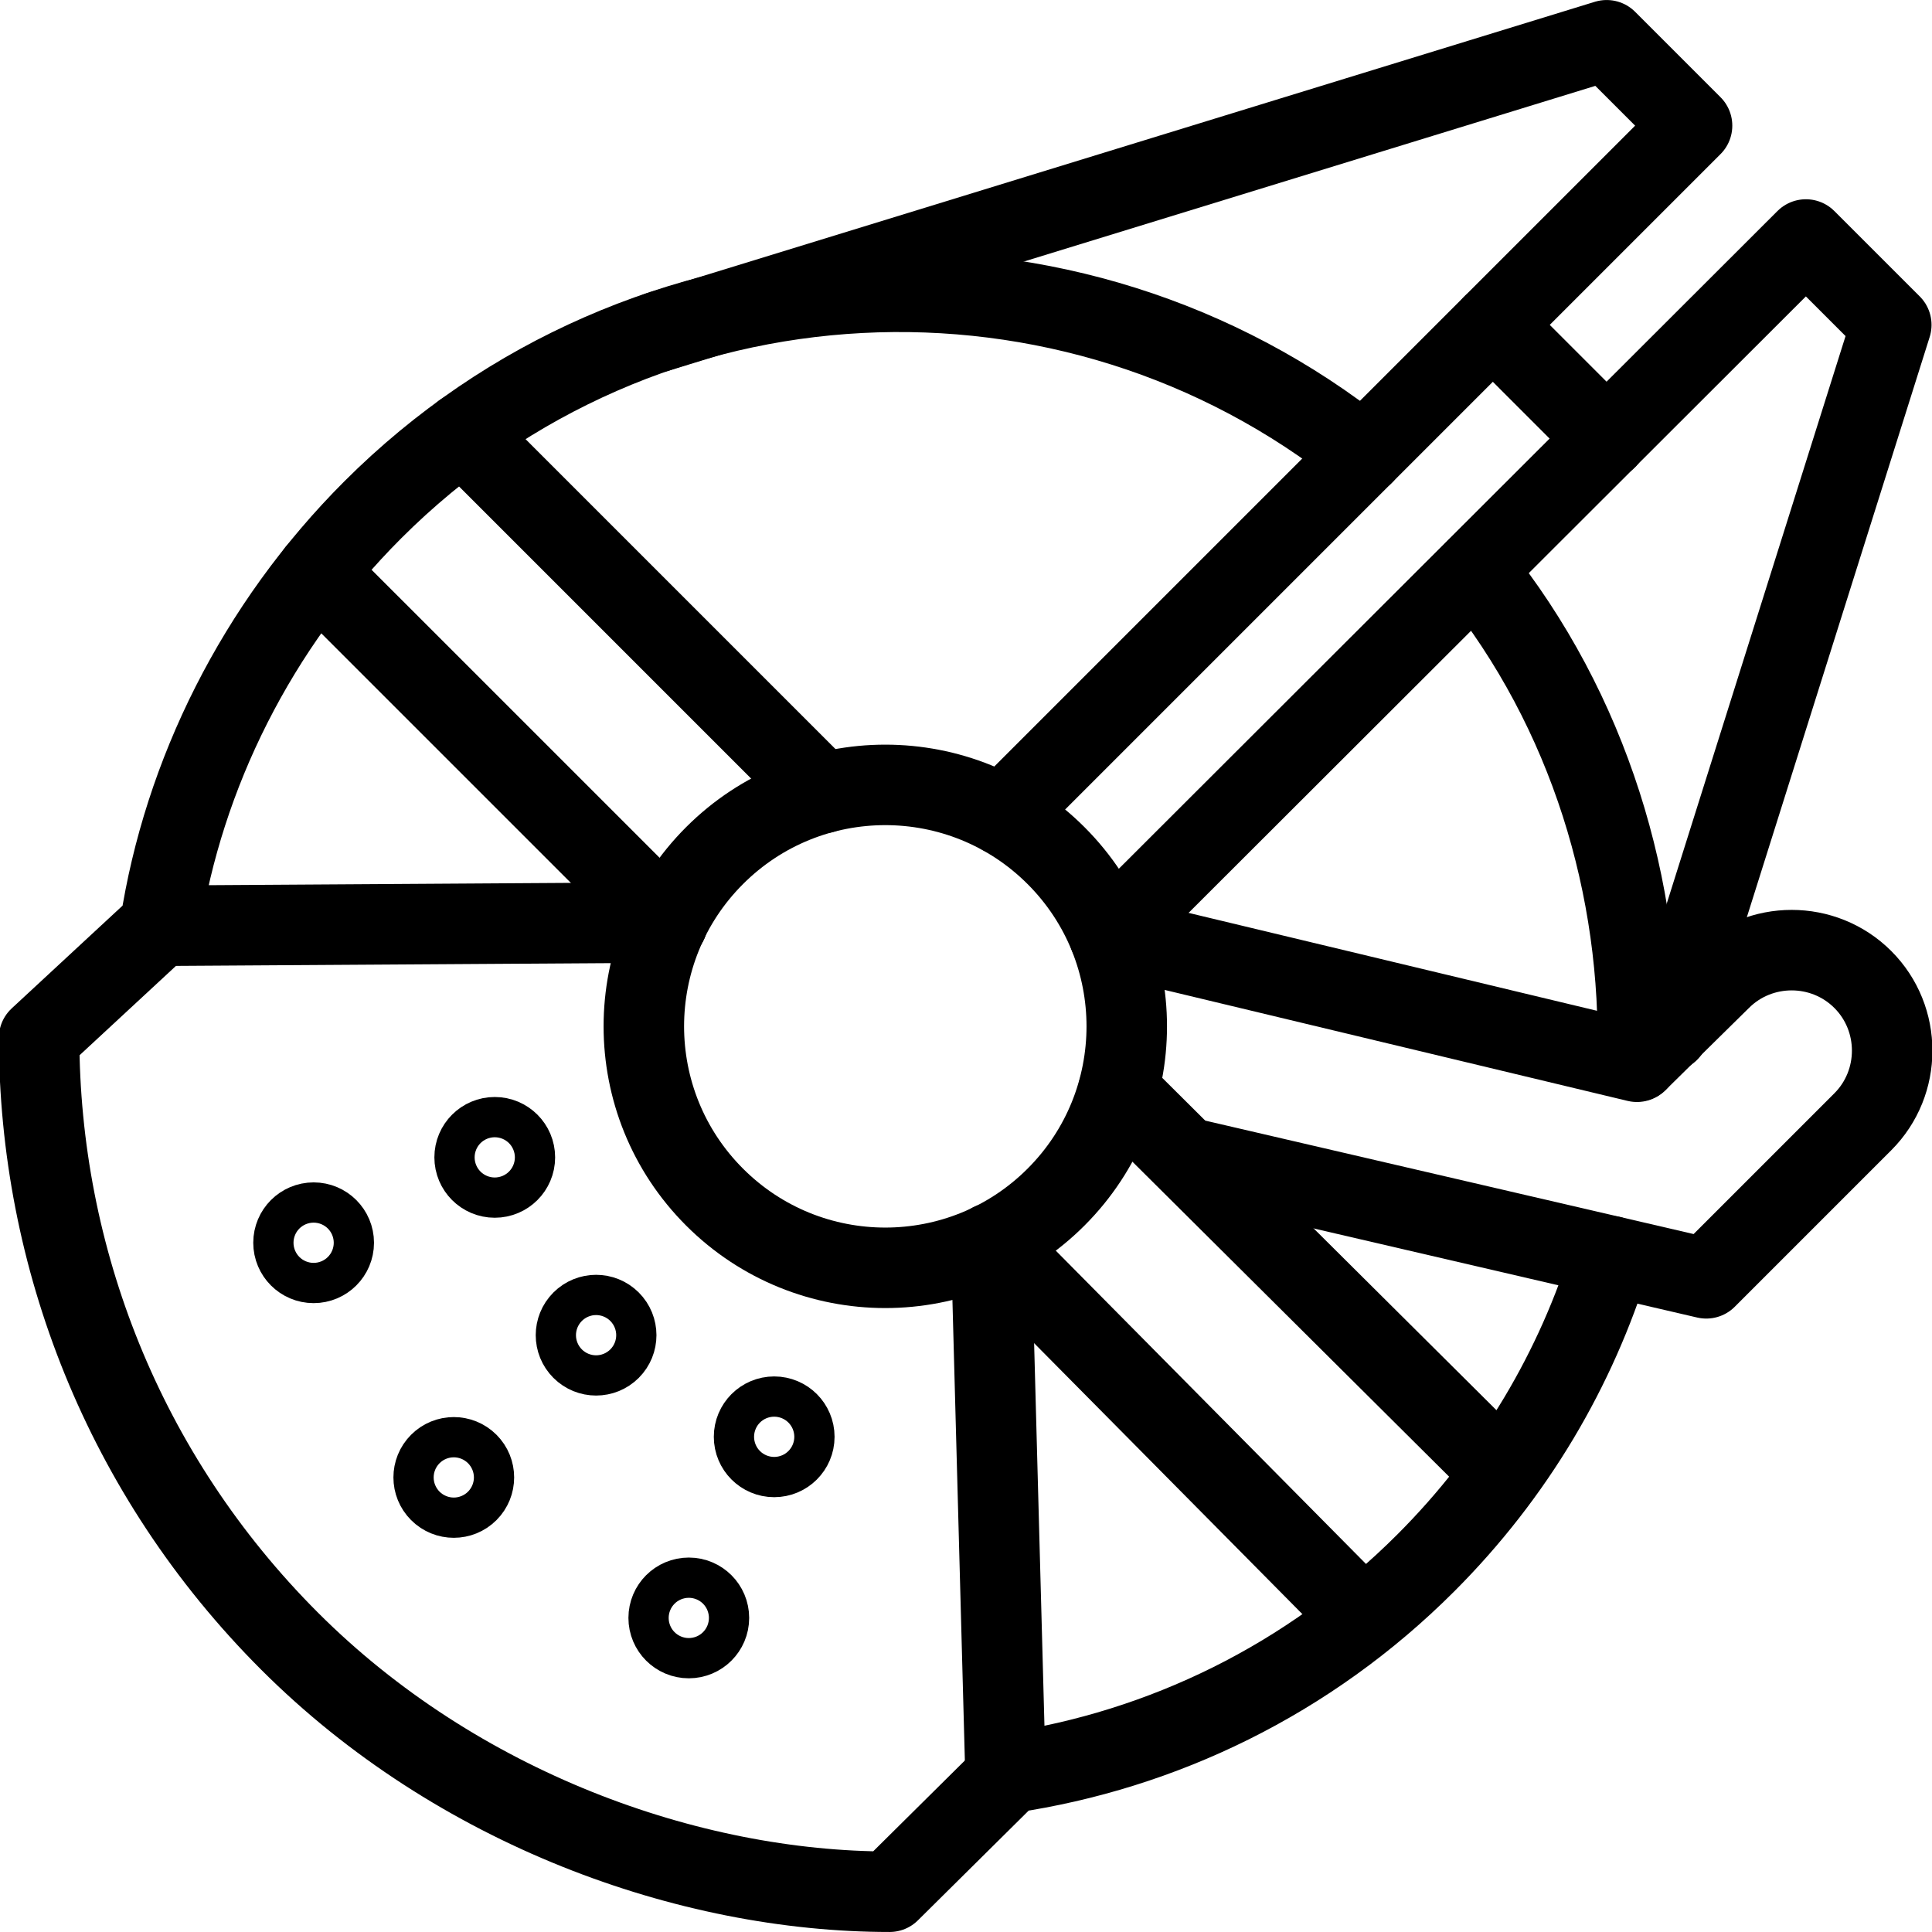 <?xml version="1.0" encoding="utf-8"?>
<!-- Generator: Adobe Illustrator 21.1.0, SVG Export Plug-In . SVG Version: 6.00 Build 0)  -->
<svg
  version="1.1"
  xmlns="http://www.w3.org/2000/svg"
  xmlns:xlink="http://www.w3.org/1999/xlink"
  x="0px"
  y="0px"
  width="96px"
  height="96px"
  viewBox="0 0 96 96"
  enable-background="new 0 0 96 96"
  xml:space="preserve"
>
  <g id="Falcon">
    <line
      fill="none"
      stroke="currentColor"
      stroke-width="4"
      stroke-linecap="round"
      stroke-linejoin="round"
      stroke-miterlimit="10"
      x1="33.163"
      y1="45.839"
      x2="15.75"
      y2="28.427"
    />

    <line
      fill="none"
      stroke="currentColor"
      stroke-width="4"
      stroke-linecap="round"
      stroke-linejoin="round"
      stroke-miterlimit="10"
      x1="40.877"
      y1="39.411"
      x2="22.987"
      y2="21.521"
    />
    <g>
      <ellipse
        transform="matrix(0.707 -0.707 0.707 0.707 -45.308 37.455)"
        fill="none"
        stroke="currentColor"
        stroke-width="4"
        stroke-linecap="round"
        stroke-linejoin="round"
        stroke-miterlimit="10"
        cx="22.559"
        cy="73.419"
        rx="1"
        ry="1"
      />
    </g>
    <g>
      <ellipse
        transform="matrix(0.707 -0.707 0.707 0.707 -38.237 40.385)"
        fill="none"
        stroke="currentColor"
        stroke-width="4"
        stroke-linecap="round"
        stroke-linejoin="round"
        stroke-miterlimit="10"
        cx="29.63"
        cy="66.348"
        rx="1"
        ry="1"
      />
    </g>
    <g>
      <circle
        fill="none"
        stroke="currentColor"
        stroke-width="4"
        stroke-linecap="round"
        stroke-linejoin="round"
        stroke-miterlimit="10"
        cx="15.584"
        cy="61.752"
        r="1"
      />
    </g>
    <g>
      <circle
        fill="none"
        stroke="currentColor"
        stroke-width="4"
        stroke-linecap="round"
        stroke-linejoin="round"
        stroke-miterlimit="10"
        cx="24.584"
        cy="57.509"
        r="1"
      />
    </g>
    <g>
      <circle
        fill="none"
        stroke="currentColor"
        stroke-width="4"
        stroke-linecap="round"
        stroke-linejoin="round"
        stroke-miterlimit="10"
        cx="34.226"
        cy="80.394"
        r="1"
      />
    </g>
    <g>
      <circle
        fill="none"
        stroke="currentColor"
        stroke-width="4"
        stroke-linecap="round"
        stroke-linejoin="round"
        stroke-miterlimit="10"
        cx="38.469"
        cy="71.394"
        r="1"
      />
    </g>

    <polyline
      fill="none"
      stroke="currentColor"
      stroke-width="4"
      stroke-linecap="round"
      stroke-linejoin="round"
      stroke-miterlimit="10"
      points="
		49.819,40.502 84.077,6.244 79.834,2.001 32.686,16.495 	"
    />

    <line
      fill="none"
      stroke="currentColor"
      stroke-width="4"
      stroke-linecap="round"
      stroke-linejoin="round"
      stroke-miterlimit="10"
      x1="74.178"
      y1="16.143"
      x2="79.834"
      y2="21.8"
    />
    <path
      fill="none"
      stroke="currentColor"
      stroke-width="4"
      stroke-linecap="round"
      stroke-linejoin="round"
      stroke-miterlimit="10"
      d="
		M73.319,28.315c5.669,7.034,8.288,15.854,8.05,24.413"
    />

    <polyline
      fill="none"
      stroke="currentColor"
      stroke-width="4"
      stroke-linecap="round"
      stroke-linejoin="round"
      stroke-miterlimit="10"
      points="
		55.116,46.472 89.734,11.901 93.977,16.143 82.916,51.247 	"
    />
    <path
      fill="none"
      stroke="currentColor"
      stroke-width="4"
      stroke-linecap="round"
      stroke-linejoin="round"
      stroke-miterlimit="10"
      d="
		M58.994,57.528l25.79,5.991l7.778-7.778c1.945-1.945,1.945-5.127,0-7.071l0,0c-1.944-1.944-5.126-1.944-7.071,0l-4.152,4.088
		l-26.222-6.286"
    />

    <line
      fill="none"
      stroke="currentColor"
      stroke-width="4"
      stroke-linecap="round"
      stroke-linejoin="round"
      stroke-miterlimit="10"
      x1="74.542"
      y1="73.076"
      x2="55.566"
      y2="54.205"
    />

    <line
      fill="none"
      stroke="currentColor"
      stroke-width="4"
      stroke-linecap="round"
      stroke-linejoin="round"
      stroke-miterlimit="10"
      x1="67.662"
      y1="80.339"
      x2="49.284"
      y2="61.777"
    />

    <ellipse
      transform="matrix(0.707 -0.707 0.707 0.707 -23.175 46.05)"
      fill="none"
      stroke="currentColor"
      stroke-width="4"
      stroke-linecap="round"
      stroke-miterlimit="10"
      cx="44"
      cy="51"
      rx="12"
      ry="12"
    />

    <line
      fill="none"
      stroke="currentColor"
      stroke-width="4"
      stroke-linecap="round"
      stroke-linejoin="round"
      stroke-miterlimit="10"
      x1="7.954"
      y1="46"
      x2="33.163"
      y2="45.839"
    />

    <line
      fill="none"
      stroke="currentColor"
      stroke-width="4"
      stroke-linecap="round"
      stroke-linejoin="round"
      stroke-miterlimit="10"
      x1="49.961"
      y1="88.093"
      x2="49.25"
      y2="61.777"
    />
    <path
      fill="none"
      stroke="currentColor"
      stroke-width="4"
      stroke-linecap="round"
      stroke-linejoin="round"
      stroke-miterlimit="10"
      d="
		M80.043,62.418c-1.717,5.578-4.783,10.83-9.197,15.244c-5.826,5.826-13.113,9.303-20.681,10.431l-5.961,5.906l0,0
		c-10,0-21.514-4.149-29.813-12.448c-8.28-8.28-12.43-19.128-12.448-29.98l0,0L7.954,46c1.155-7.507,4.784-14.882,10.566-20.664
		c13.459-13.459,34.708-14.382,49.235-2.767"
    />
  </g>
</svg>

